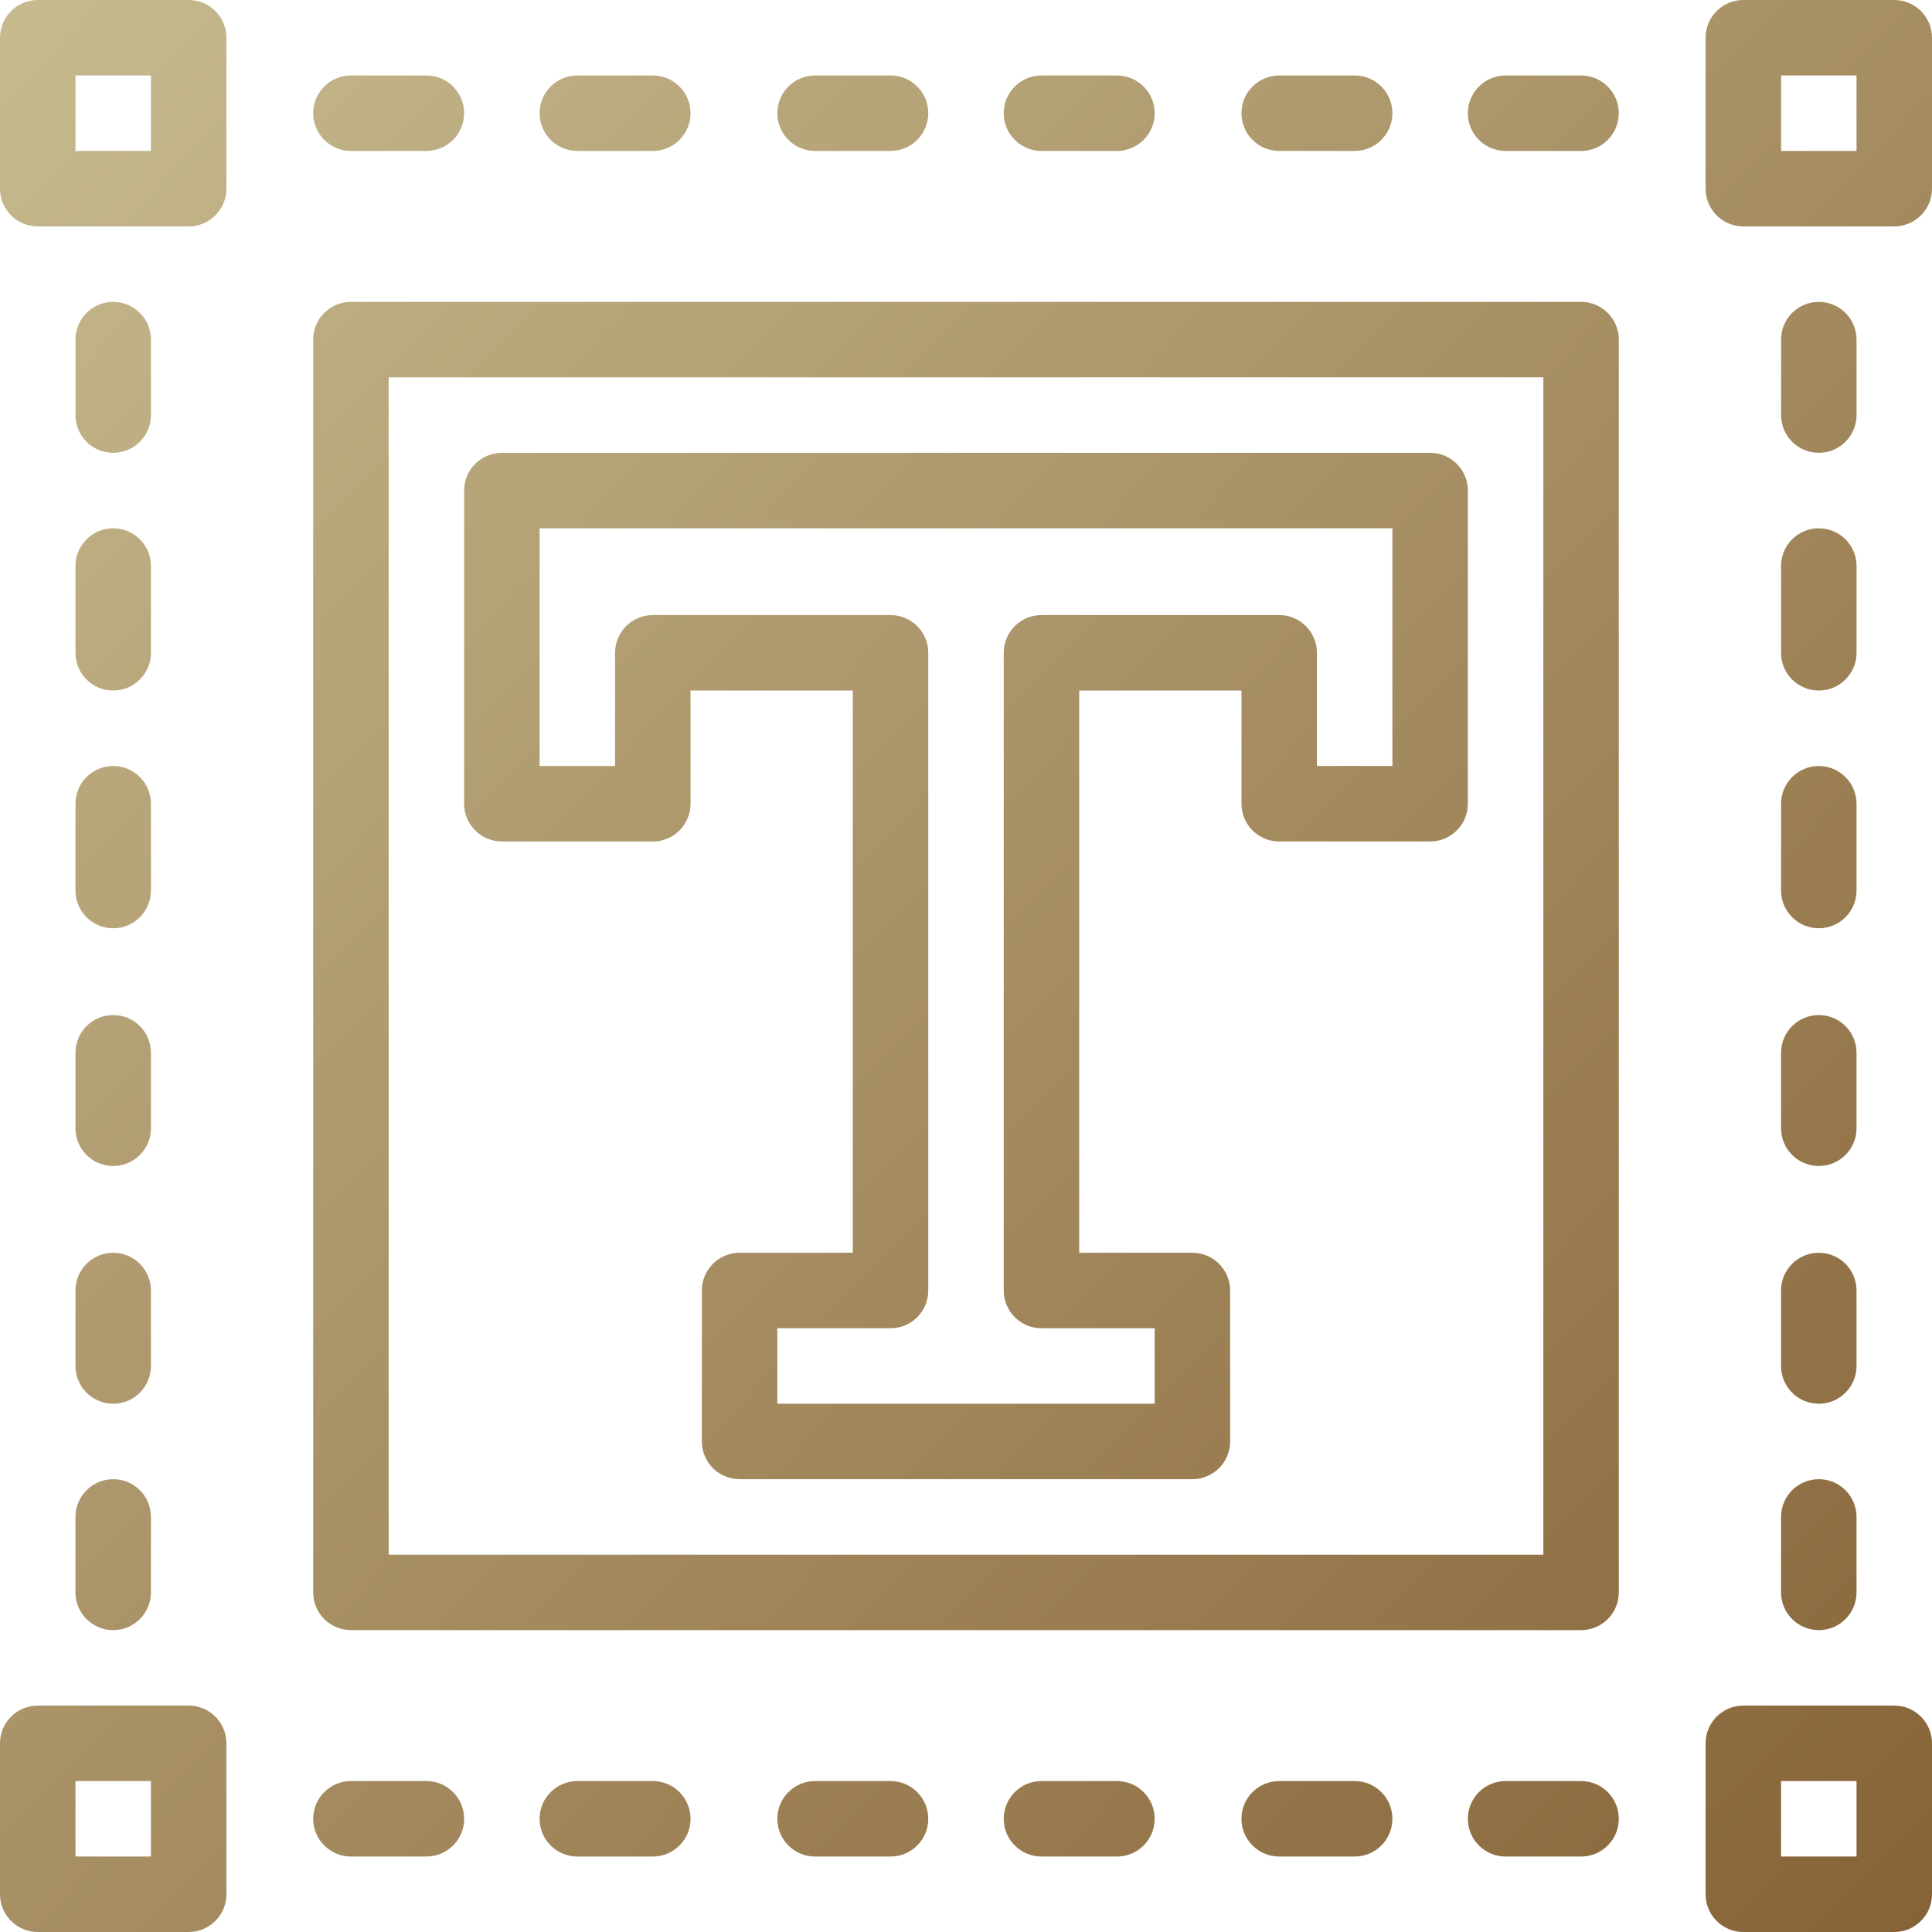 <?xml version="1.0" encoding="utf-8"?>
<!-- Generator: Adobe Illustrator 22.1.0, SVG Export Plug-In . SVG Version: 6.00 Build 0)  -->
<svg version="1.1" id="Capa_1" xmlns="http://www.w3.org/2000/svg" xmlns:xlink="http://www.w3.org/1999/xlink" x="0px" y="0px"
	 viewBox="0 0 512 512" style="enable-background:new 0 0 512 512;" xml:space="preserve">
<style type="text/css">
	.st0{fill:url(#SVGID_1_);}
	.st1{fill:url(#SVGID_2_);}
	.st2{fill:url(#SVGID_3_);}
	.st3{fill:url(#SVGID_4_);}
	.st4{fill:url(#SVGID_5_);}
	.st5{fill:url(#SVGID_6_);}
	.st6{fill:url(#SVGID_7_);}
	.st7{fill:url(#SVGID_8_);}
	.st8{fill:url(#SVGID_9_);}
	.st9{fill:url(#SVGID_10_);}
	.st10{fill:url(#SVGID_11_);}
	.st11{fill:url(#SVGID_12_);}
	.st12{fill:url(#SVGID_13_);}
	.st13{fill:url(#SVGID_14_);}
	.st14{fill:url(#SVGID_15_);}
	.st15{fill:url(#SVGID_16_);}
	.st16{fill:url(#SVGID_17_);}
	.st17{fill:url(#SVGID_18_);}
	.st18{fill:url(#SVGID_19_);}
	.st19{fill:url(#SVGID_20_);}
	.st20{fill:url(#SVGID_21_);}
	.st21{fill:url(#SVGID_22_);}
	.st22{fill:url(#SVGID_23_);}
	.st23{fill:url(#SVGID_24_);}
	.st24{fill:url(#SVGID_25_);}
	.st25{fill:url(#SVGID_26_);}
	.st26{fill:url(#SVGID_27_);}
	.st27{fill:url(#SVGID_28_);}
	.st28{fill:url(#SVGID_29_);}
	.st29{fill:url(#SVGID_30_);}
</style>
<g>
	<g>
		<g>
			<linearGradient id="SVGID_1_" gradientUnits="userSpaceOnUse" x1="-13.78" y1="-12.66" x2="533.553" y2="520.673">
				<stop  offset="0" style="stop-color:#C9BD92"/>
				<stop  offset="1" style="stop-color:#846034"/>
			</linearGradient>
			<path class="st0" d="M50,0H10C4.478,0,0,4.477,0,10v40c0,5.523,4.478,10,10,10h40c5.522,0,10-4.477,10-10V10
				C60,4.477,55.522,0,50,0z M40,40H20V20h20V40z"/>
		</g>
	</g>
	<g>
		<g>
			<linearGradient id="SVGID_2_" gradientUnits="userSpaceOnUse" x1="-239.704" y1="219.194" x2="307.629" y2="752.528">
				<stop  offset="0" style="stop-color:#C9BD92"/>
				<stop  offset="1" style="stop-color:#846034"/>
			</linearGradient>
			<path class="st1" d="M50,452H10c-5.522,0-10,4.477-10,10v40c0,5.523,4.478,10,10,10h40c5.522,0,10-4.477,10-10v-40
				C60,456.477,55.522,452,50,452z M40,492H20v-20h20V492z"/>
		</g>
	</g>
	<g>
		<g>
			<linearGradient id="SVGID_3_" gradientUnits="userSpaceOnUse" x1="206.365" y1="-238.584" x2="753.698" y2="294.749">
				<stop  offset="0" style="stop-color:#C9BD92"/>
				<stop  offset="1" style="stop-color:#846034"/>
			</linearGradient>
			<path class="st2" d="M502,0h-40c-5.522,0-10,4.477-10,10v40c0,5.523,4.478,10,10,10h40c5.522,0,10-4.477,10-10V10
				C512,4.477,507.522,0,502,0z M492,40h-20V20h20V40z"/>
		</g>
	</g>
	<g>
		<g>
			<linearGradient id="SVGID_4_" gradientUnits="userSpaceOnUse" x1="-19.559" y1="-6.73" x2="527.774" y2="526.604">
				<stop  offset="0" style="stop-color:#C9BD92"/>
				<stop  offset="1" style="stop-color:#846034"/>
			</linearGradient>
			<path class="st3" d="M502,452h-40c-5.522,0-10,4.477-10,10v40c0,5.523,4.478,10,10,10h40c5.522,0,10-4.477,10-10v-40
				C512,456.477,507.522,452,502,452z M492,492h-20v-20h20V492z"/>
		</g>
	</g>
	<g>
		<g>
			<linearGradient id="SVGID_5_" gradientUnits="userSpaceOnUse" x1="-48.769" y1="23.246" x2="498.565" y2="556.58">
				<stop  offset="0" style="stop-color:#C9BD92"/>
				<stop  offset="1" style="stop-color:#846034"/>
			</linearGradient>
			<path class="st4" d="M30,80c-5.522,0-10,4.477-10,10v20c0,5.523,4.478,10,10,10s10-4.477,10-10V90C40,84.477,35.522,80,30,80z"/>
		</g>
	</g>
	<g>
		<g>
			<linearGradient id="SVGID_6_" gradientUnits="userSpaceOnUse" x1="-79.508" y1="54.793" x2="467.825" y2="588.126">
				<stop  offset="0" style="stop-color:#C9BD92"/>
				<stop  offset="1" style="stop-color:#846034"/>
			</linearGradient>
			<path class="st5" d="M30,140c-5.522,0-10,4.477-10,10v23c0,5.523,4.478,10,10,10s10-4.477,10-10v-23
				C40,144.477,35.522,140,30,140z"/>
		</g>
	</g>
	<g>
		<g>
			<linearGradient id="SVGID_7_" gradientUnits="userSpaceOnUse" x1="-110.998" y1="87.109" x2="436.336" y2="620.442">
				<stop  offset="0" style="stop-color:#C9BD92"/>
				<stop  offset="1" style="stop-color:#846034"/>
			</linearGradient>
			<path class="st6" d="M30,203c-5.522,0-10,4.477-10,10v23c0,5.523,4.478,10,10,10s10-4.477,10-10v-23
				C40,207.477,35.522,203,30,203z"/>
		</g>
	</g>
	<g>
		<g>
			<linearGradient id="SVGID_8_" gradientUnits="userSpaceOnUse" x1="-143.237" y1="120.194" x2="404.097" y2="653.528">
				<stop  offset="0" style="stop-color:#C9BD92"/>
				<stop  offset="1" style="stop-color:#846034"/>
			</linearGradient>
			<path class="st7" d="M30,269c-5.522,0-10,4.477-10,10v20c0,5.523,4.478,10,10,10s10-4.477,10-10v-20
				C40,273.477,35.522,269,30,269z"/>
		</g>
	</g>
	<g>
		<g>
			<linearGradient id="SVGID_9_" gradientUnits="userSpaceOnUse" x1="-174.726" y1="152.51" x2="372.607" y2="685.844">
				<stop  offset="0" style="stop-color:#C9BD92"/>
				<stop  offset="1" style="stop-color:#846034"/>
			</linearGradient>
			<path class="st8" d="M30,332c-5.522,0-10,4.477-10,10v20c0,5.523,4.478,10,10,10s10-4.477,10-10v-20
				C40,336.477,35.522,332,30,332z"/>
		</g>
	</g>
	<g>
		<g>
			<linearGradient id="SVGID_10_" gradientUnits="userSpaceOnUse" x1="-204.716" y1="183.288" x2="342.617" y2="716.621">
				<stop  offset="0" style="stop-color:#C9BD92"/>
				<stop  offset="1" style="stop-color:#846034"/>
			</linearGradient>
			<path class="st9" d="M30,392c-5.522,0-10,4.477-10,10v20c0,5.523,4.478,10,10,10s10-4.477,10-10v-20
				C40,396.477,35.522,392,30,392z"/>
		</g>
	</g>
	<g>
		<g>
			<linearGradient id="SVGID_11_" gradientUnits="userSpaceOnUse" x1="171.377" y1="-202.678" x2="718.71" y2="330.656">
				<stop  offset="0" style="stop-color:#C9BD92"/>
				<stop  offset="1" style="stop-color:#846034"/>
			</linearGradient>
			<path class="st10" d="M482,80c-5.522,0-10,4.477-10,10v20c0,5.523,4.478,10,10,10s10-4.477,10-10V90
				C492,84.477,487.522,80,482,80z"/>
		</g>
	</g>
	<g>
		<g>
			<linearGradient id="SVGID_12_" gradientUnits="userSpaceOnUse" x1="140.637" y1="-171.131" x2="687.971" y2="362.202">
				<stop  offset="0" style="stop-color:#C9BD92"/>
				<stop  offset="1" style="stop-color:#846034"/>
			</linearGradient>
			<path class="st11" d="M482,140c-5.522,0-10,4.477-10,10v23c0,5.523,4.478,10,10,10s10-4.477,10-10v-23
				C492,144.477,487.522,140,482,140z"/>
		</g>
	</g>
	<g>
		<g>
			<linearGradient id="SVGID_13_" gradientUnits="userSpaceOnUse" x1="109.148" y1="-138.815" x2="656.481" y2="394.518">
				<stop  offset="0" style="stop-color:#C9BD92"/>
				<stop  offset="1" style="stop-color:#846034"/>
			</linearGradient>
			<path class="st12" d="M482,203c-5.522,0-10,4.477-10,10v23c0,5.523,4.478,10,10,10s10-4.477,10-10v-23
				C492,207.477,487.522,203,482,203z"/>
		</g>
	</g>
	<g>
		<g>
			<linearGradient id="SVGID_14_" gradientUnits="userSpaceOnUse" x1="76.909" y1="-105.73" x2="624.242" y2="427.604">
				<stop  offset="0" style="stop-color:#C9BD92"/>
				<stop  offset="1" style="stop-color:#846034"/>
			</linearGradient>
			<path class="st13" d="M482,269c-5.522,0-10,4.477-10,10v20c0,5.523,4.478,10,10,10s10-4.477,10-10v-20
				C492,273.477,487.522,269,482,269z"/>
		</g>
	</g>
	<g>
		<g>
			<linearGradient id="SVGID_15_" gradientUnits="userSpaceOnUse" x1="45.419" y1="-73.414" x2="592.753" y2="459.92">
				<stop  offset="0" style="stop-color:#C9BD92"/>
				<stop  offset="1" style="stop-color:#846034"/>
			</linearGradient>
			<path class="st14" d="M482,332c-5.522,0-10,4.477-10,10v20c0,5.523,4.478,10,10,10s10-4.477,10-10v-20
				C492,336.477,487.522,332,482,332z"/>
		</g>
	</g>
	<g>
		<g>
			<linearGradient id="SVGID_16_" gradientUnits="userSpaceOnUse" x1="15.429" y1="-42.637" x2="562.763" y2="490.697">
				<stop  offset="0" style="stop-color:#C9BD92"/>
				<stop  offset="1" style="stop-color:#846034"/>
			</linearGradient>
			<path class="st15" d="M482,392c-5.522,0-10,4.477-10,10v20c0,5.523,4.478,10,10,10s10-4.477,10-10v-20
				C492,396.477,487.522,392,482,392z"/>
		</g>
	</g>
	<g>
		<g>
			<linearGradient id="SVGID_17_" gradientUnits="userSpaceOnUse" x1="-204.15" y1="182.707" x2="343.183" y2="716.04">
				<stop  offset="0" style="stop-color:#C9BD92"/>
				<stop  offset="1" style="stop-color:#846034"/>
			</linearGradient>
			<path class="st16" d="M113,472H93c-5.522,0-10,4.477-10,10s4.478,10,10,10h20c5.522,0,10-4.477,10-10S118.522,472,113,472z"/>
		</g>
	</g>
	<g>
		<g>
			<linearGradient id="SVGID_18_" gradientUnits="userSpaceOnUse" x1="-174.927" y1="152.717" x2="372.406" y2="686.05">
				<stop  offset="0" style="stop-color:#C9BD92"/>
				<stop  offset="1" style="stop-color:#846034"/>
			</linearGradient>
			<path class="st17" d="M173,472h-20c-5.522,0-10,4.477-10,10s4.478,10,10,10h20c5.522,0,10-4.477,10-10S178.522,472,173,472z"/>
		</g>
	</g>
	<g>
		<g>
			<linearGradient id="SVGID_19_" gradientUnits="userSpaceOnUse" x1="-144.243" y1="121.227" x2="403.09" y2="654.561">
				<stop  offset="0" style="stop-color:#C9BD92"/>
				<stop  offset="1" style="stop-color:#846034"/>
			</linearGradient>
			<path class="st18" d="M236,472h-20c-5.522,0-10,4.477-10,10s4.478,10,10,10h20c5.522,0,10-4.477,10-10S241.522,472,236,472z"/>
		</g>
	</g>
	<g>
		<g>
			<linearGradient id="SVGID_20_" gradientUnits="userSpaceOnUse" x1="-115.02" y1="91.237" x2="432.313" y2="624.571">
				<stop  offset="0" style="stop-color:#C9BD92"/>
				<stop  offset="1" style="stop-color:#846034"/>
			</linearGradient>
			<path class="st19" d="M296,472h-20c-5.522,0-10,4.477-10,10s4.478,10,10,10h20c5.522,0,10-4.477,10-10S301.522,472,296,472z"/>
		</g>
	</g>
	<g>
		<g>
			<linearGradient id="SVGID_21_" gradientUnits="userSpaceOnUse" x1="-84.336" y1="59.748" x2="462.997" y2="593.081">
				<stop  offset="0" style="stop-color:#C9BD92"/>
				<stop  offset="1" style="stop-color:#846034"/>
			</linearGradient>
			<path class="st20" d="M359,472h-20c-5.522,0-10,4.477-10,10s4.478,10,10,10h20c5.522,0,10-4.477,10-10S364.522,472,359,472z"/>
		</g>
	</g>
	<g>
		<g>
			<linearGradient id="SVGID_22_" gradientUnits="userSpaceOnUse" x1="-55.114" y1="29.758" x2="492.22" y2="563.091">
				<stop  offset="0" style="stop-color:#C9BD92"/>
				<stop  offset="1" style="stop-color:#846034"/>
			</linearGradient>
			<path class="st21" d="M419,472h-20c-5.522,0-10,4.477-10,10s4.478,10,10,10h20c5.522,0,10-4.477,10-10S424.522,472,419,472z"/>
		</g>
	</g>
	<g>
		<g>
			<linearGradient id="SVGID_23_" gradientUnits="userSpaceOnUse" x1="21.774" y1="-49.148" x2="569.107" y2="484.185">
				<stop  offset="0" style="stop-color:#C9BD92"/>
				<stop  offset="1" style="stop-color:#846034"/>
			</linearGradient>
			<path class="st22" d="M113,20H93c-5.522,0-10,4.477-10,10s4.478,10,10,10h20c5.522,0,10-4.477,10-10S118.522,20,113,20z"/>
		</g>
	</g>
	<g>
		<g>
			<linearGradient id="SVGID_24_" gradientUnits="userSpaceOnUse" x1="50.997" y1="-79.138" x2="598.33" y2="454.195">
				<stop  offset="0" style="stop-color:#C9BD92"/>
				<stop  offset="1" style="stop-color:#846034"/>
			</linearGradient>
			<path class="st23" d="M173,20h-20c-5.522,0-10,4.477-10,10s4.478,10,10,10h20c5.522,0,10-4.477,10-10S178.522,20,173,20z"/>
		</g>
	</g>
	<g>
		<g>
			<linearGradient id="SVGID_25_" gradientUnits="userSpaceOnUse" x1="81.681" y1="-110.627" x2="629.014" y2="422.706">
				<stop  offset="0" style="stop-color:#C9BD92"/>
				<stop  offset="1" style="stop-color:#846034"/>
			</linearGradient>
			<path class="st24" d="M236,20h-20c-5.522,0-10,4.477-10,10s4.478,10,10,10h20c5.522,0,10-4.477,10-10S241.522,20,236,20z"/>
		</g>
	</g>
	<g>
		<g>
			<linearGradient id="SVGID_26_" gradientUnits="userSpaceOnUse" x1="110.904" y1="-140.617" x2="658.237" y2="392.716">
				<stop  offset="0" style="stop-color:#C9BD92"/>
				<stop  offset="1" style="stop-color:#846034"/>
			</linearGradient>
			<path class="st25" d="M296,20h-20c-5.522,0-10,4.477-10,10s4.478,10,10,10h20c5.522,0,10-4.477,10-10S301.522,20,296,20z"/>
		</g>
	</g>
	<g>
		<g>
			<linearGradient id="SVGID_27_" gradientUnits="userSpaceOnUse" x1="141.588" y1="-172.107" x2="688.921" y2="361.226">
				<stop  offset="0" style="stop-color:#C9BD92"/>
				<stop  offset="1" style="stop-color:#846034"/>
			</linearGradient>
			<path class="st26" d="M359,20h-20c-5.522,0-10,4.477-10,10s4.478,10,10,10h20c5.522,0,10-4.477,10-10S364.522,20,359,20z"/>
		</g>
	</g>
	<g>
		<g>
			<linearGradient id="SVGID_28_" gradientUnits="userSpaceOnUse" x1="170.811" y1="-202.097" x2="718.144" y2="331.237">
				<stop  offset="0" style="stop-color:#C9BD92"/>
				<stop  offset="1" style="stop-color:#846034"/>
			</linearGradient>
			<path class="st27" d="M419,20h-20c-5.522,0-10,4.477-10,10s4.478,10,10,10h20c5.522,0,10-4.477,10-10S424.522,20,419,20z"/>
		</g>
	</g>
	<g>
		<g>
			<linearGradient id="SVGID_29_" gradientUnits="userSpaceOnUse" x1="-16.67" y1="-9.695" x2="530.664" y2="523.638">
				<stop  offset="0" style="stop-color:#C9BD92"/>
				<stop  offset="1" style="stop-color:#846034"/>
			</linearGradient>
			<path class="st28" d="M419,80H93c-5.522,0-10,4.477-10,10v332c0,5.523,4.478,10,10,10h326c5.522,0,10-4.477,10-10V90
				C429,84.477,424.522,80,419,80z M409,412H103V100h306V412z"/>
		</g>
	</g>
	<g>
		<g>
			<linearGradient id="SVGID_30_" gradientUnits="userSpaceOnUse" x1="-1.328" y1="-25.44" x2="546.006" y2="507.894">
				<stop  offset="0" style="stop-color:#C9BD92"/>
				<stop  offset="1" style="stop-color:#846034"/>
			</linearGradient>
			<path class="st29" d="M379,120H133c-5.522,0-10,4.477-10,10v83c0,5.523,4.478,10,10,10h40c5.522,0,10-4.477,10-10v-30h43v149h-30
				c-5.522,0-10,4.477-10,10v40c0,5.523,4.478,10,10,10h120c5.522,0,10-4.477,10-10v-40c0-5.523-4.478-10-10-10h-30V183h43v30
				c0,5.523,4.478,10,10,10h40c5.522,0,10-4.477,10-10v-83C389,124.477,384.522,120,379,120z M369,203h-20v-30
				c0-5.523-4.478-10-10-10h-63c-5.522,0-10,4.477-10,10v169c0,5.523,4.478,10,10,10h30v20H206v-20h30c5.522,0,10-4.477,10-10V173
				c0-5.523-4.478-10-10-10h-63c-5.522,0-10,4.477-10,10v30h-20v-63h226V203z"/>
		</g>
	</g>
</g>
</svg>
